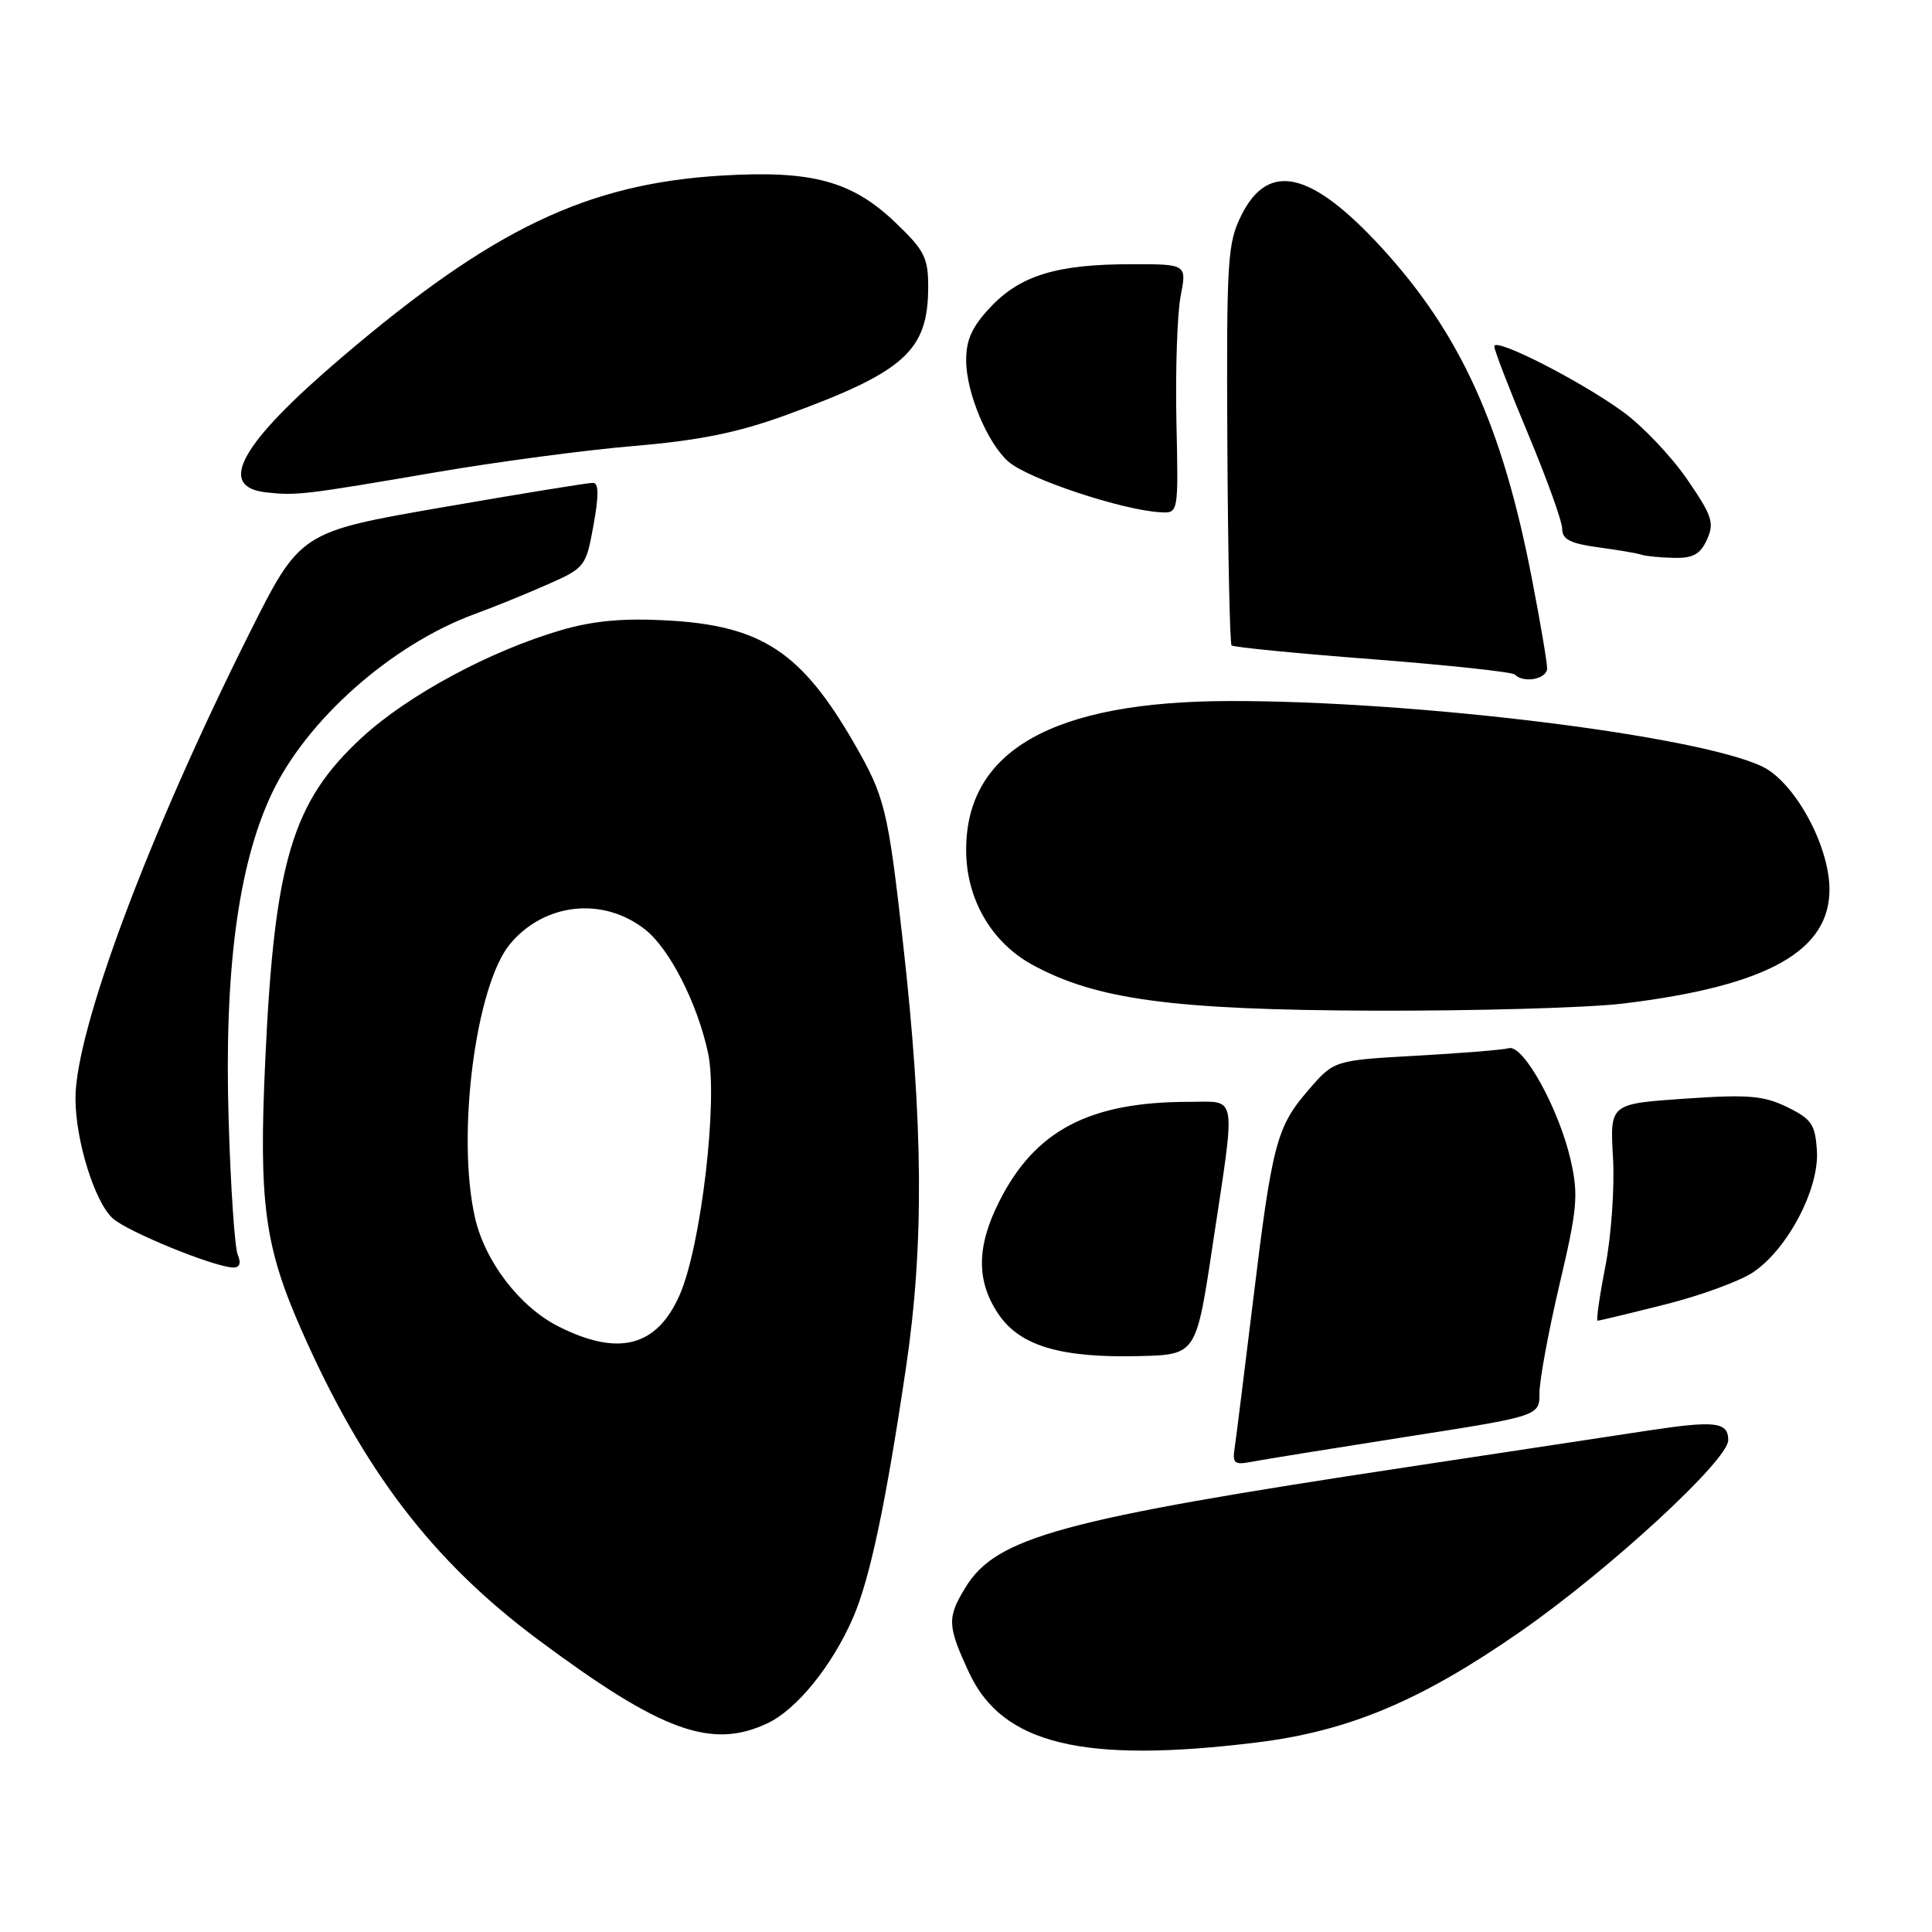 <?xml version="1.0" encoding="UTF-8" standalone="no"?>
<!DOCTYPE svg PUBLIC "-//W3C//DTD SVG 1.1//EN" "http://www.w3.org/Graphics/SVG/1.1/DTD/svg11.dtd" >
<svg xmlns="http://www.w3.org/2000/svg" xmlns:xlink="http://www.w3.org/1999/xlink" version="1.1" viewBox="0 0 256 256">
 <g >
 <path fill="currentColor"
d=" M 166.49 230.89 C 178.71 229.39 188.28 225.37 201.50 216.17 C 213.28 207.97 229.00 193.48 229.00 190.83 C 229.00 188.42 227.30 188.21 218.50 189.54 C 214.10 190.21 199.70 192.39 186.50 194.39 C 140.57 201.33 132.00 203.67 127.92 210.36 C 125.47 214.38 125.52 215.42 128.43 221.68 C 132.83 231.12 143.53 233.71 166.49 230.89 Z  M 101.72 228.33 C 105.58 226.50 110.24 220.75 113.01 214.41 C 115.27 209.22 117.36 199.34 120.06 181.13 C 122.46 164.89 122.34 148.91 119.66 125.00 C 117.66 107.20 117.25 105.56 113.19 98.51 C 106.19 86.37 100.92 82.90 88.41 82.21 C 82.61 81.89 78.65 82.25 74.41 83.48 C 64.94 86.24 54.07 92.09 47.94 97.74 C 38.73 106.23 36.36 114.12 35.15 140.44 C 34.27 159.39 35.04 165.13 39.97 176.30 C 48.17 194.88 57.32 206.85 71.27 217.24 C 87.65 229.44 94.28 231.86 101.72 228.33 Z  M 186.25 190.40 C 204.00 187.63 204.00 187.63 203.99 184.56 C 203.99 182.88 205.18 176.42 206.64 170.21 C 209.02 160.13 209.17 158.36 208.12 153.71 C 206.58 146.96 201.85 138.37 199.94 138.89 C 199.15 139.11 193.61 139.56 187.63 139.89 C 176.77 140.50 176.77 140.50 173.38 144.43 C 169.14 149.33 168.57 151.51 166.02 172.50 C 164.88 181.85 163.79 190.56 163.60 191.85 C 163.28 193.91 163.56 194.14 165.87 193.69 C 167.32 193.41 176.49 191.93 186.25 190.40 Z  M 160.68 165.00 C 163.78 144.44 164.04 146.00 157.55 146.00 C 144.38 146.00 137.18 149.76 132.44 159.13 C 129.39 165.13 129.34 169.73 132.28 174.10 C 135.13 178.34 140.52 179.95 151.00 179.69 C 158.50 179.50 158.50 179.50 160.68 165.00 Z  M 220.59 172.86 C 225.28 171.69 230.55 169.76 232.30 168.58 C 236.87 165.52 241.07 157.52 240.75 152.50 C 240.53 148.98 240.05 148.28 236.82 146.70 C 233.68 145.17 231.66 145.00 223.23 145.58 C 213.32 146.26 213.32 146.26 213.73 153.38 C 213.96 157.30 213.50 163.76 212.73 167.75 C 211.95 171.74 211.48 175.00 211.69 175.00 C 211.90 175.00 215.91 174.04 220.59 172.86 Z  M 31.50 166.25 C 31.10 165.29 30.56 157.30 30.30 148.50 C 29.69 128.76 31.53 114.73 35.96 105.26 C 40.56 95.43 51.87 85.41 62.91 81.36 C 65.44 80.44 69.78 78.67 72.56 77.44 C 77.52 75.25 77.65 75.07 78.64 69.60 C 79.36 65.63 79.34 63.99 78.58 63.98 C 77.99 63.96 69.01 65.42 58.63 67.22 C 39.77 70.49 39.77 70.49 33.01 83.99 C 19.64 110.71 10.00 136.51 10.00 145.55 C 10.00 151.08 12.54 159.28 14.94 161.44 C 16.88 163.20 28.25 167.85 30.86 167.95 C 31.76 167.98 31.98 167.42 31.50 166.25 Z  M 215.03 132.98 C 234.26 130.66 242.59 125.98 242.41 117.61 C 242.28 111.79 237.72 103.57 233.49 101.56 C 224.79 97.43 187.55 92.85 162.99 92.89 C 139.50 92.92 127.97 99.45 128.02 112.70 C 128.04 119.10 131.34 124.82 136.71 127.79 C 145.18 132.45 155.31 133.82 182.03 133.92 C 195.52 133.96 210.37 133.54 215.03 132.98 Z  M 205.00 88.55 C 205.00 87.75 204.10 82.43 202.99 76.71 C 199.10 56.51 193.53 44.23 183.12 32.87 C 173.77 22.67 168.08 21.33 164.50 28.50 C 162.64 32.22 162.51 34.35 162.63 58.80 C 162.71 73.27 162.96 85.29 163.19 85.52 C 163.42 85.76 171.82 86.58 181.85 87.35 C 191.89 88.13 200.37 89.04 200.71 89.38 C 201.91 90.58 205.00 89.98 205.00 88.55 Z  M 226.18 71.50 C 227.19 69.28 226.88 68.35 223.54 63.49 C 221.45 60.46 217.66 56.47 215.12 54.61 C 209.42 50.46 198.00 44.64 198.00 45.89 C 198.00 46.40 200.03 51.65 202.50 57.55 C 204.97 63.46 207.00 69.10 207.00 70.09 C 207.00 71.47 208.09 72.02 211.75 72.52 C 214.36 72.87 216.95 73.31 217.50 73.50 C 218.05 73.69 219.97 73.88 221.77 73.92 C 224.33 73.98 225.29 73.46 226.18 71.50 Z  M 155.88 55.75 C 155.74 49.01 155.99 41.59 156.44 39.25 C 157.26 35.00 157.26 35.00 149.88 35.01 C 140.07 35.01 135.21 36.49 131.26 40.68 C 128.78 43.31 128.01 45.02 128.02 47.82 C 128.05 52.05 130.84 58.73 133.61 61.16 C 136.22 63.46 148.77 67.63 153.82 67.88 C 156.15 68.00 156.15 68.00 155.88 55.75 Z  M 58.00 62.54 C 65.97 61.18 77.69 59.62 84.04 59.09 C 92.65 58.36 97.74 57.33 104.04 55.04 C 119.86 49.28 122.96 46.51 122.99 38.08 C 123.00 34.16 122.51 33.18 118.67 29.51 C 112.91 23.99 107.61 22.55 95.70 23.26 C 77.77 24.33 65.26 30.32 45.24 47.39 C 31.87 58.79 28.67 64.50 35.25 65.24 C 39.30 65.69 40.23 65.58 58.00 62.54 Z  M 73.98 175.75 C 68.89 173.18 64.30 167.21 62.96 161.43 C 60.44 150.57 63.01 130.52 67.62 125.04 C 72.19 119.61 79.93 118.80 85.49 123.17 C 88.74 125.73 92.43 132.99 93.83 139.57 C 95.16 145.86 92.88 165.21 90.05 171.61 C 87.02 178.47 81.94 179.78 73.98 175.75 Z "/>
</g>
</svg>